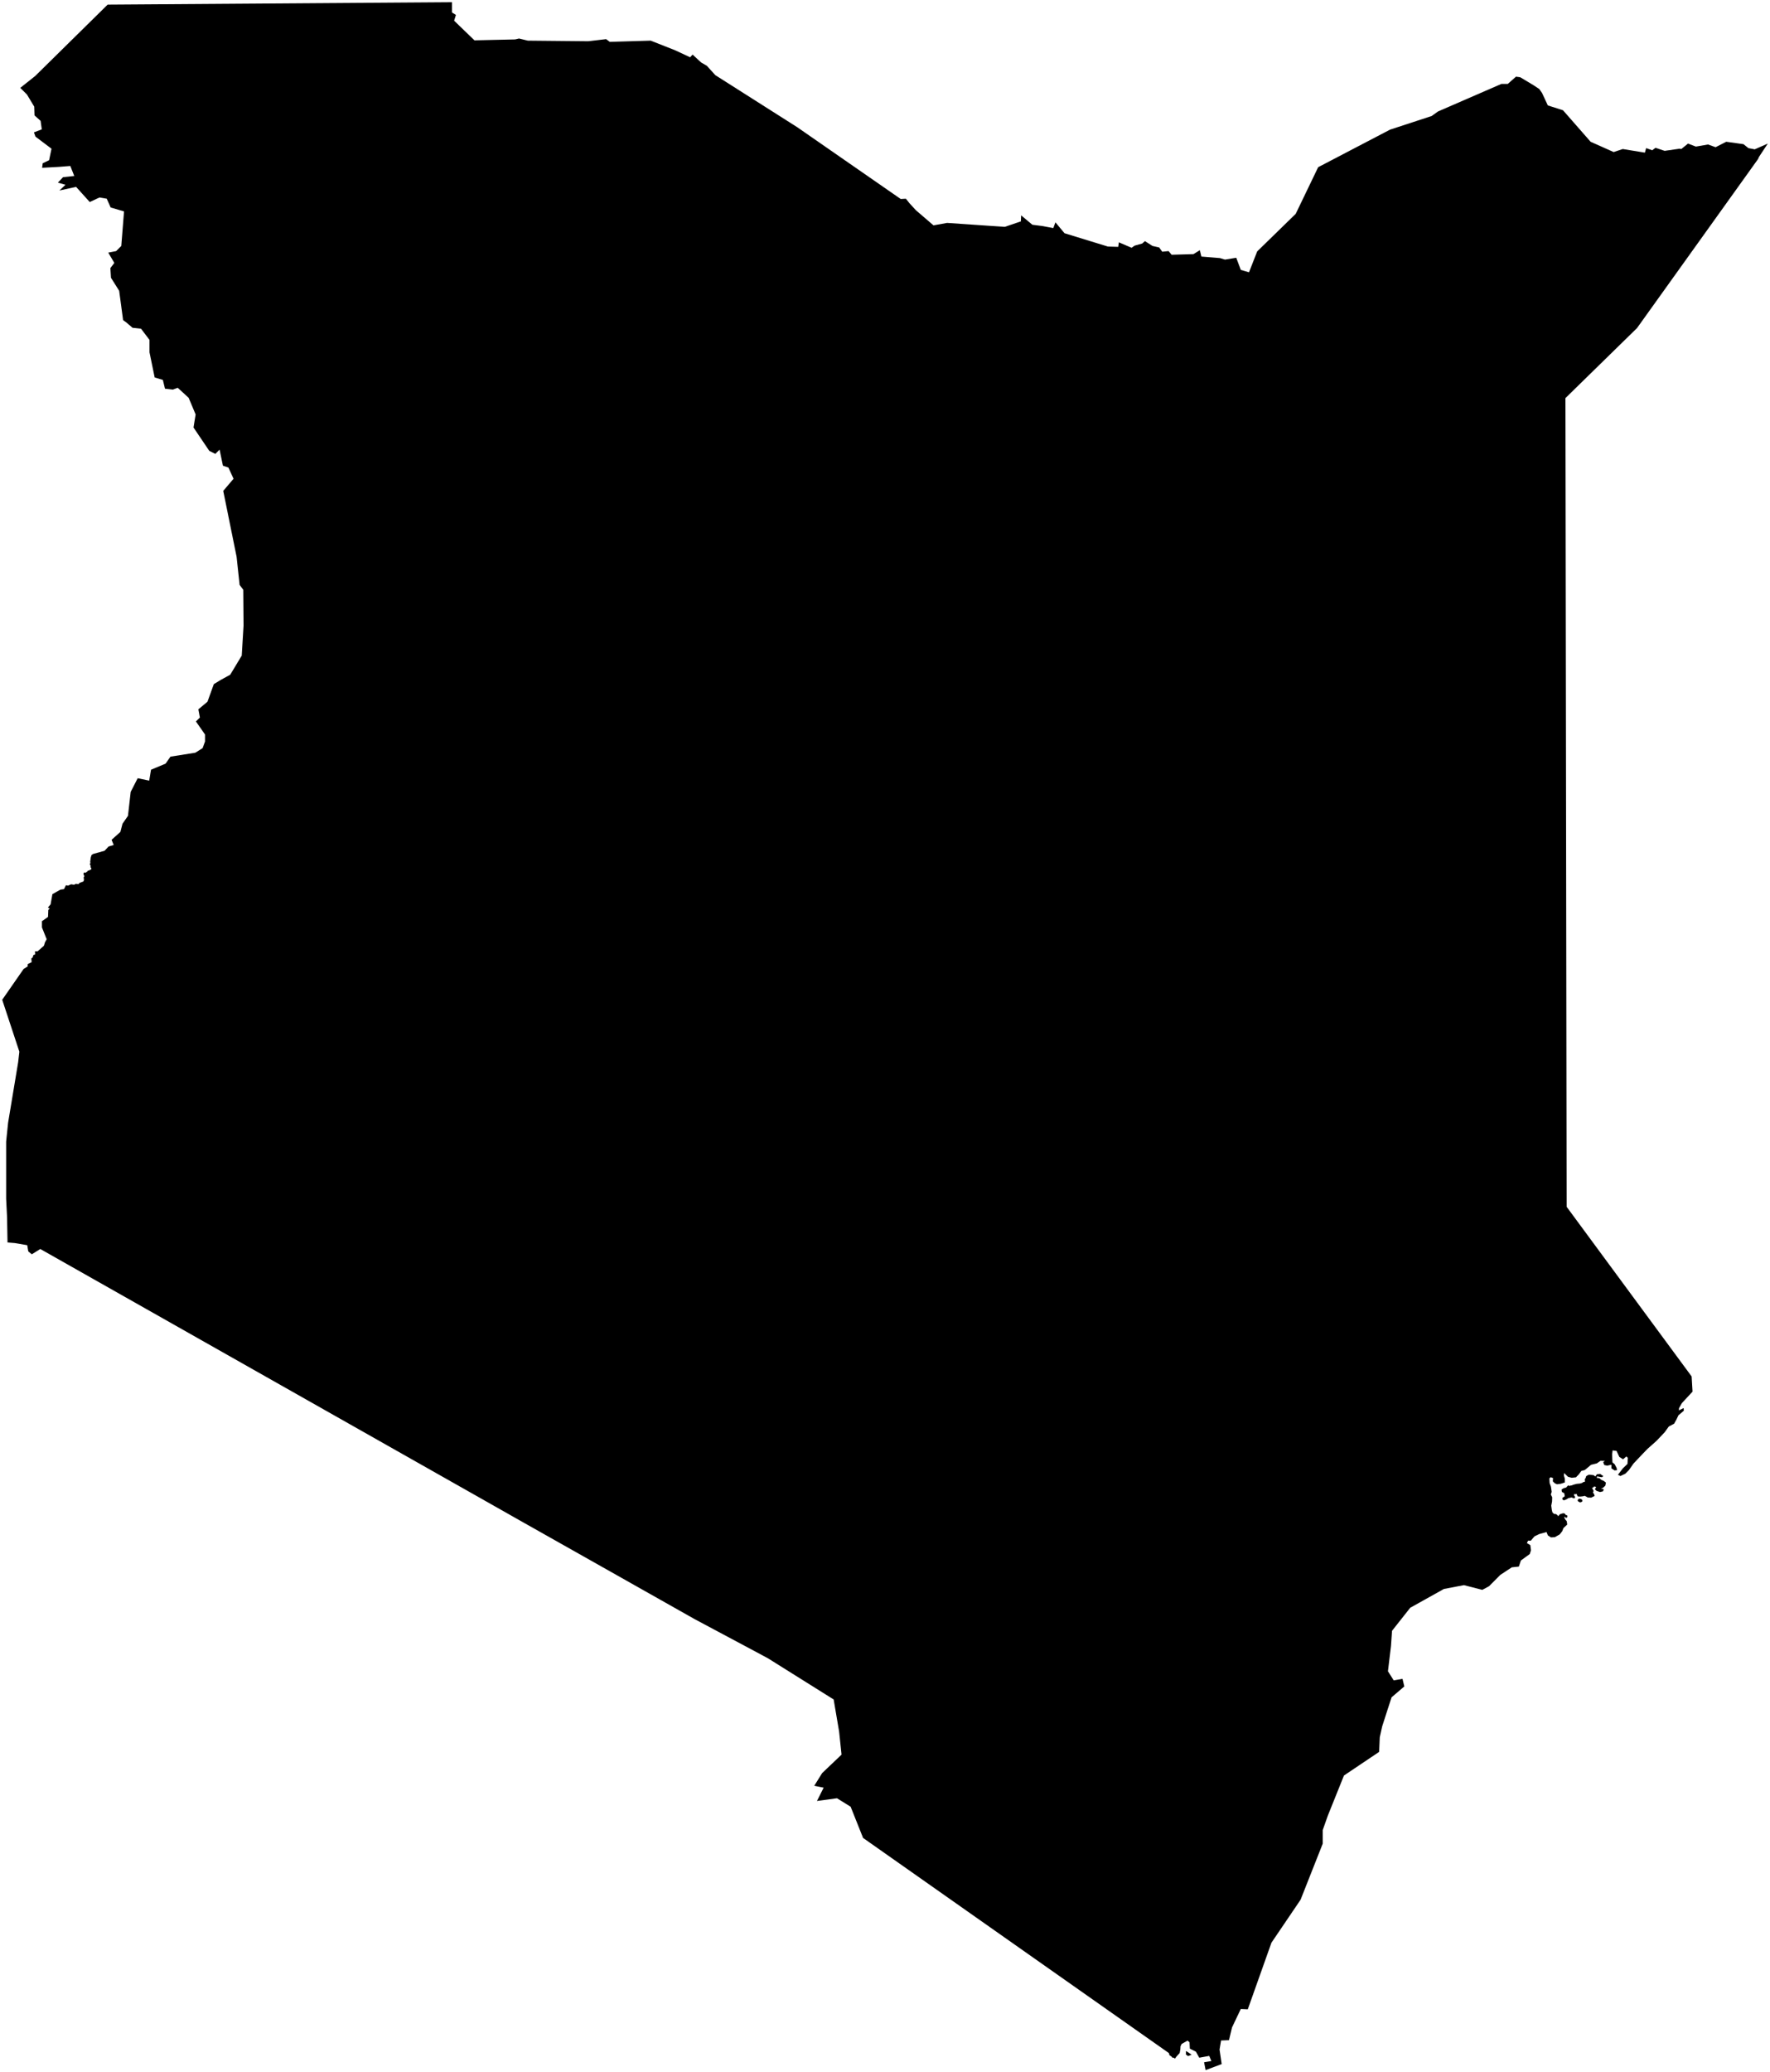 <?xml version="1.0"?>
<svg xmlns="http://www.w3.org/2000/svg" version="1.2" baseProfile="tiny" width="800" height="936" viewBox="0 0 800 936" stroke-linecap="round" stroke-linejoin="round">
<g id="kenya">
<path d="M 799 64.86 795.02 70.88 794.61 71.83 739.9 148.2 707.54 179.84 708.09 545.16 764.58 621.79 764.99 628.65 760.16 633.86 758.86 636.15 758.82 637.11 760.98 636.08 761.05 637.28 758.62 639.34 757.69 641.29 756.66 643.14 754.26 644.41 752.41 646.98 748.68 650.92 744.7 654.45 742.57 656.64 738.32 661.13 736.23 664.11 734.62 665.72 732.39 666.78 731.26 666.23 733.45 663.36 735.58 661.3 735.75 658.56 735.07 657.94 733.59 659.21 731.91 658.15 730.64 655.44 728.86 655.2 728.65 656.91 728.72 659.04 728.79 660.61 729.79 661.44 730.64 663.05 730.88 664.11 729.75 664.25 728.31 663.29 728.35 661.95 728.24 661.68 726.43 662.09 725.09 661.81 724.61 660.48 725.4 659.96 723.41 659.9 721.73 661.06 719.12 661.71 717.5 663.06 716.3 664.06 714.7 664.5 713.62 665.99 712.3 667.36 710.37 667.57 708.7 667.12 706.97 665.43 706.83 666.52 707.28 668 707.28 669.68 705.38 670.29 703.7 670.5 702.72 670.04 701.83 669.18 701.95 667.71 700.9 667.31 700.29 667.81 700.39 669.93 700.99 671.61 701.33 673.91 700.94 675.12 701.56 676.39 701.5 678.29 701.13 680.16 701.38 682.03 701.66 683.21 702.41 683.9 703.32 683.98 704.03 684.53 704.22 684.97 705.04 684.05 705.82 683.78 706.59 683.58 707.33 683.78 707.63 684.34 708.28 684.49 708.44 685.25 707.87 685.73 707.07 685.06 707.13 685.82 707.56 686.51 708.1 687.13 708.24 687.85 708.34 688.71 706.63 690.3 706.1 691.69 704.97 693.14 702.77 694.39 701.01 694.51 699.6 693.6 699 692.08 695.71 692.99 693.52 694.05 691.91 695.97 690.67 695.97 690.12 697.06 691.67 697.99 691.97 700.32 691.43 702 687.41 704.94 686.49 707.68 683.3 708.02 678.09 711.45 673.02 716.55 669.97 718.2 661.67 716.07 652.62 717.79 637.4 726.28 629.17 736.69 628.69 743.6 627.32 754.97 629.92 759.08 633.9 758.4 634.72 761.82 628.96 766.75 626.91 773.05 624.71 779.89 623.62 784.82 623.34 791.39 607.44 802.07 600.17 820.14 597.84 826.71 597.84 832.86 587.83 858.18 574.66 877.6 563.97 907.68 560.81 907.54 556.84 915.88 555.47 921.62 551.9 921.76 551.21 925.86 552.17 932.42 544.91 935.15 544.22 931.6 547.51 931.05 546.55 928.73 542.03 929.55 540.52 926.82 537.78 925.45 537.64 922.58 536.75 921.83 534.07 923.33 533.56 924.43 533.49 925.76 533.18 927.43 531.78 928.97 531.06 929.96 530.53 929.58 529.79 929.48 529.57 929.09 529 928.68 528.59 928.46 528.31 927.45 390.09 830.26 384.47 816.17 378.3 812.34 369.25 813.57 372.27 807.55 368.02 806.72 371.58 800.98 380.36 792.63 379.26 782.22 376.79 767.71 347.04 749.08 313.71 731.28 275.59 709.77 237.2 688.12 18.21 564.22 14.37 566.62 12.79 565.31 12.31 562.5 6.69 561.54 3.4 561.27 3.19 549.82 2.78 541.59 2.78 515.68 3.67 507.11 8.2 479.89 8.75 475.09 1 451.64 10.67 437.72 12.52 436.56 12.52 435.53 14.3 434.64 14.16 432.92 14.71 432.65 15.12 431.42 15.88 431.14 15.81 429.77 16.98 429.77 19.85 427.23 20.33 425.66 21.09 424.29 18.96 418.94 18.96 416.13 21.71 414.21 21.84 411.05 22.46 410.44 21.64 409.96 22.87 408.52 23.69 403.92 27.33 401.87 28.91 401.66 29.8 399.88 30.76 400.08 32.13 399.47 33.5 399.67 34.25 399.26 35.62 399.4 35.66 399 36.53 398.61 37 398.42 37.18 398.58 37.2 398.23 37.42 398.35 37.68 398.15 37.94 397.62 37.9 396.91 37.66 396.66 38.02 396.62 37.77 396.3 38.06 395.97 38.08 395.76 37.72 394.87 37.85 394.29 38.23 394.12 38.73 394.26 39.05 393.96 39.36 393.71 39.55 393.86 39.45 393.48 39.77 393.43 39.89 393.21 40.32 393.23 40.85 392.83 41.14 392.87 41.31 392.25 40.94 391.81 40.95 391.05 40.59 390.4 40.89 389.77 40.77 389.32 41.02 387.37 41.38 386.24 42.09 385.77 47.28 384.32 49.06 382.4 51.39 381.71 50.43 379.38 54.41 375.81 55.37 372.11 57.84 368.55 59.07 357.72 62.23 351.55 67.44 352.64 68.26 347.71 74.84 344.97 77.04 341.81 88.28 340.03 91.57 337.97 92.67 334.96 92.67 331.81 88.55 325.91 90.34 324.13 89.65 320.43 93.77 317 96.64 309.05 99.8 307.13 104.05 304.8 109.26 296.16 110.08 282.6 109.95 266.42 108.3 264.23 106.93 251.49 100.9 221.75 105.56 216.27 103.23 211.2 100.76 210.38 99.25 203.12 97.33 205.04 94.59 203.67 87.46 193.12 88.42 187.23 85.26 179.7 80.33 175.18 78.13 176 74.57 175.59 73.61 171.62 69.91 170.52 67.57 159.16 67.57 153.54 63.73 148.48 59.9 148.07 57.02 145.6 55.64 144.64 53.86 131.36 50.16 125.48 49.89 121.1 51.67 118.77 48.93 114.12 52.49 113.43 54.82 111.11 56.06 95.5 50.02 93.73 48.24 89.76 44.95 89.21 40.56 91.26 34.39 84.42 26.85 86.06 29.59 83.46 26.16 82.51 28.49 80.04 33.57 79.5 31.78 74.98 26.57 75.39 19.03 75.8 19.31 73.75 22.19 72.38 23.28 67.18 16.02 61.71 15.33 59.8 18.89 58.43 18.35 54.6 15.6 52.14 15.47 48.17 12.18 42.7 9.16 39.69 15.88 34.36 48.65 2.09 204.29 1 204.29 5.65 206.07 6.74 205.25 9.34 214.44 18.22 232.81 17.81 234.59 17.4 238.57 18.36 265.86 18.63 273.95 17.68 275.59 18.91 294.11 18.36 305.21 22.74 311.93 25.88 313.03 24.65 316.87 28.2 319.47 29.71 323.31 33.95 360.34 57.47 407.1 89.89 409.43 89.76 411.07 91.81 413.95 94.96 421.91 101.8 428.08 100.7 454.13 102.48 461.4 100.02 461.53 97.28 466.61 101.53 470.86 102.07 476.07 103.03 477.03 100.43 481.14 105.36 500.75 111.38 505.42 111.52 505.69 109.46 511.45 111.93 512.82 110.97 516.25 110.01 517.48 108.92 520.91 111.11 523.93 111.79 525.3 113.71 528.18 113.43 529.55 115.08 539.42 114.8 542.3 113.02 542.99 115.9 551.35 116.58 553.68 117.27 558.76 116.44 560.81 121.92 564.52 123.01 568.22 113.57 585.63 96.6 595.78 75.53 628.28 58.56 647.07 52.41 649.94 50.36 678.6 37.91 681.48 37.91 685.19 34.63 687.11 34.9 693.28 38.6 695.74 40.24 696.98 42.02 699.58 47.62 706.44 49.81 718.92 64.04 729.34 68.69 733.45 67.32 743.46 68.96 744.01 66.91 746.76 67.87 748.26 66.77 752.38 68.14 759.1 67.18 759.92 67.32 762.94 64.86 766.5 66.22 771.99 65.27 775.41 66.5 780.21 64.04 788.03 65.13 790.22 66.91 793.1 67.46 799 64.86 Z"/>
<path d="M 718.3 666.16 720.32 666.4 721.04 666.99 721.76 665.99 723.24 665.82 724.71 666.85 723.92 667.33 721.8 666.92 721.73 667.64 722.86 667.74 723.72 668.49 724.85 668.97 725.84 669.73 725.57 671.13 724.44 672.19 723.55 672.37 724.88 672.78 724.51 673.7 723.17 674.01 721.56 673.46 720.87 672.78 721.42 671.71 720.56 671.48 719.95 672.06 719.54 672.09 719.91 672.78 720.29 673.53 719.98 674.25 720.46 674.87 720.74 675.79 719.16 676.55 717.65 676.48 716.28 675.72 715.46 675.93 714.22 676.07 713.16 676 712.68 675.24 712.71 674.83 711.89 675.04 711.62 674.73 711.41 675.52 711.89 676.1 711.79 676.82 710.86 676.72 710.42 676.44 708.91 676.75 707.85 677.4 706.89 677.74 706.23 677.47 706.13 676.68 706.78 676.24 707.23 675.93 707.02 674.56 705.93 673.94 705.79 672.88 706.75 672.26 707.85 671.99 708.57 671.17 709.11 671.03 709.46 671.34 709.77 671.06 710.25 671.03 711.34 670.65 712.61 670.31 714.12 670.17 715.05 669.9 715.66 669.49 716.31 669.39 716.35 668.84 716.28 668.22 716.69 667.64 716.9 666.88 717.68 666.37 718.3 666.16 Z"/>
<path d="M 713.69 676.96 714.67 677.2 715.18 677.68 715.16 678.25 714.57 678.61 714.06 678.66 713.25 678.2 713.07 677.85 713.11 677.57 713.37 677.29 713.69 676.96 Z"/>
<path d="M 536.18 926.58 538.58 928.17 536.94 928.82 535.93 927.98 536.1 927.36 535.93 926.87 536.18 926.58 Z"/>
</g>
</svg>